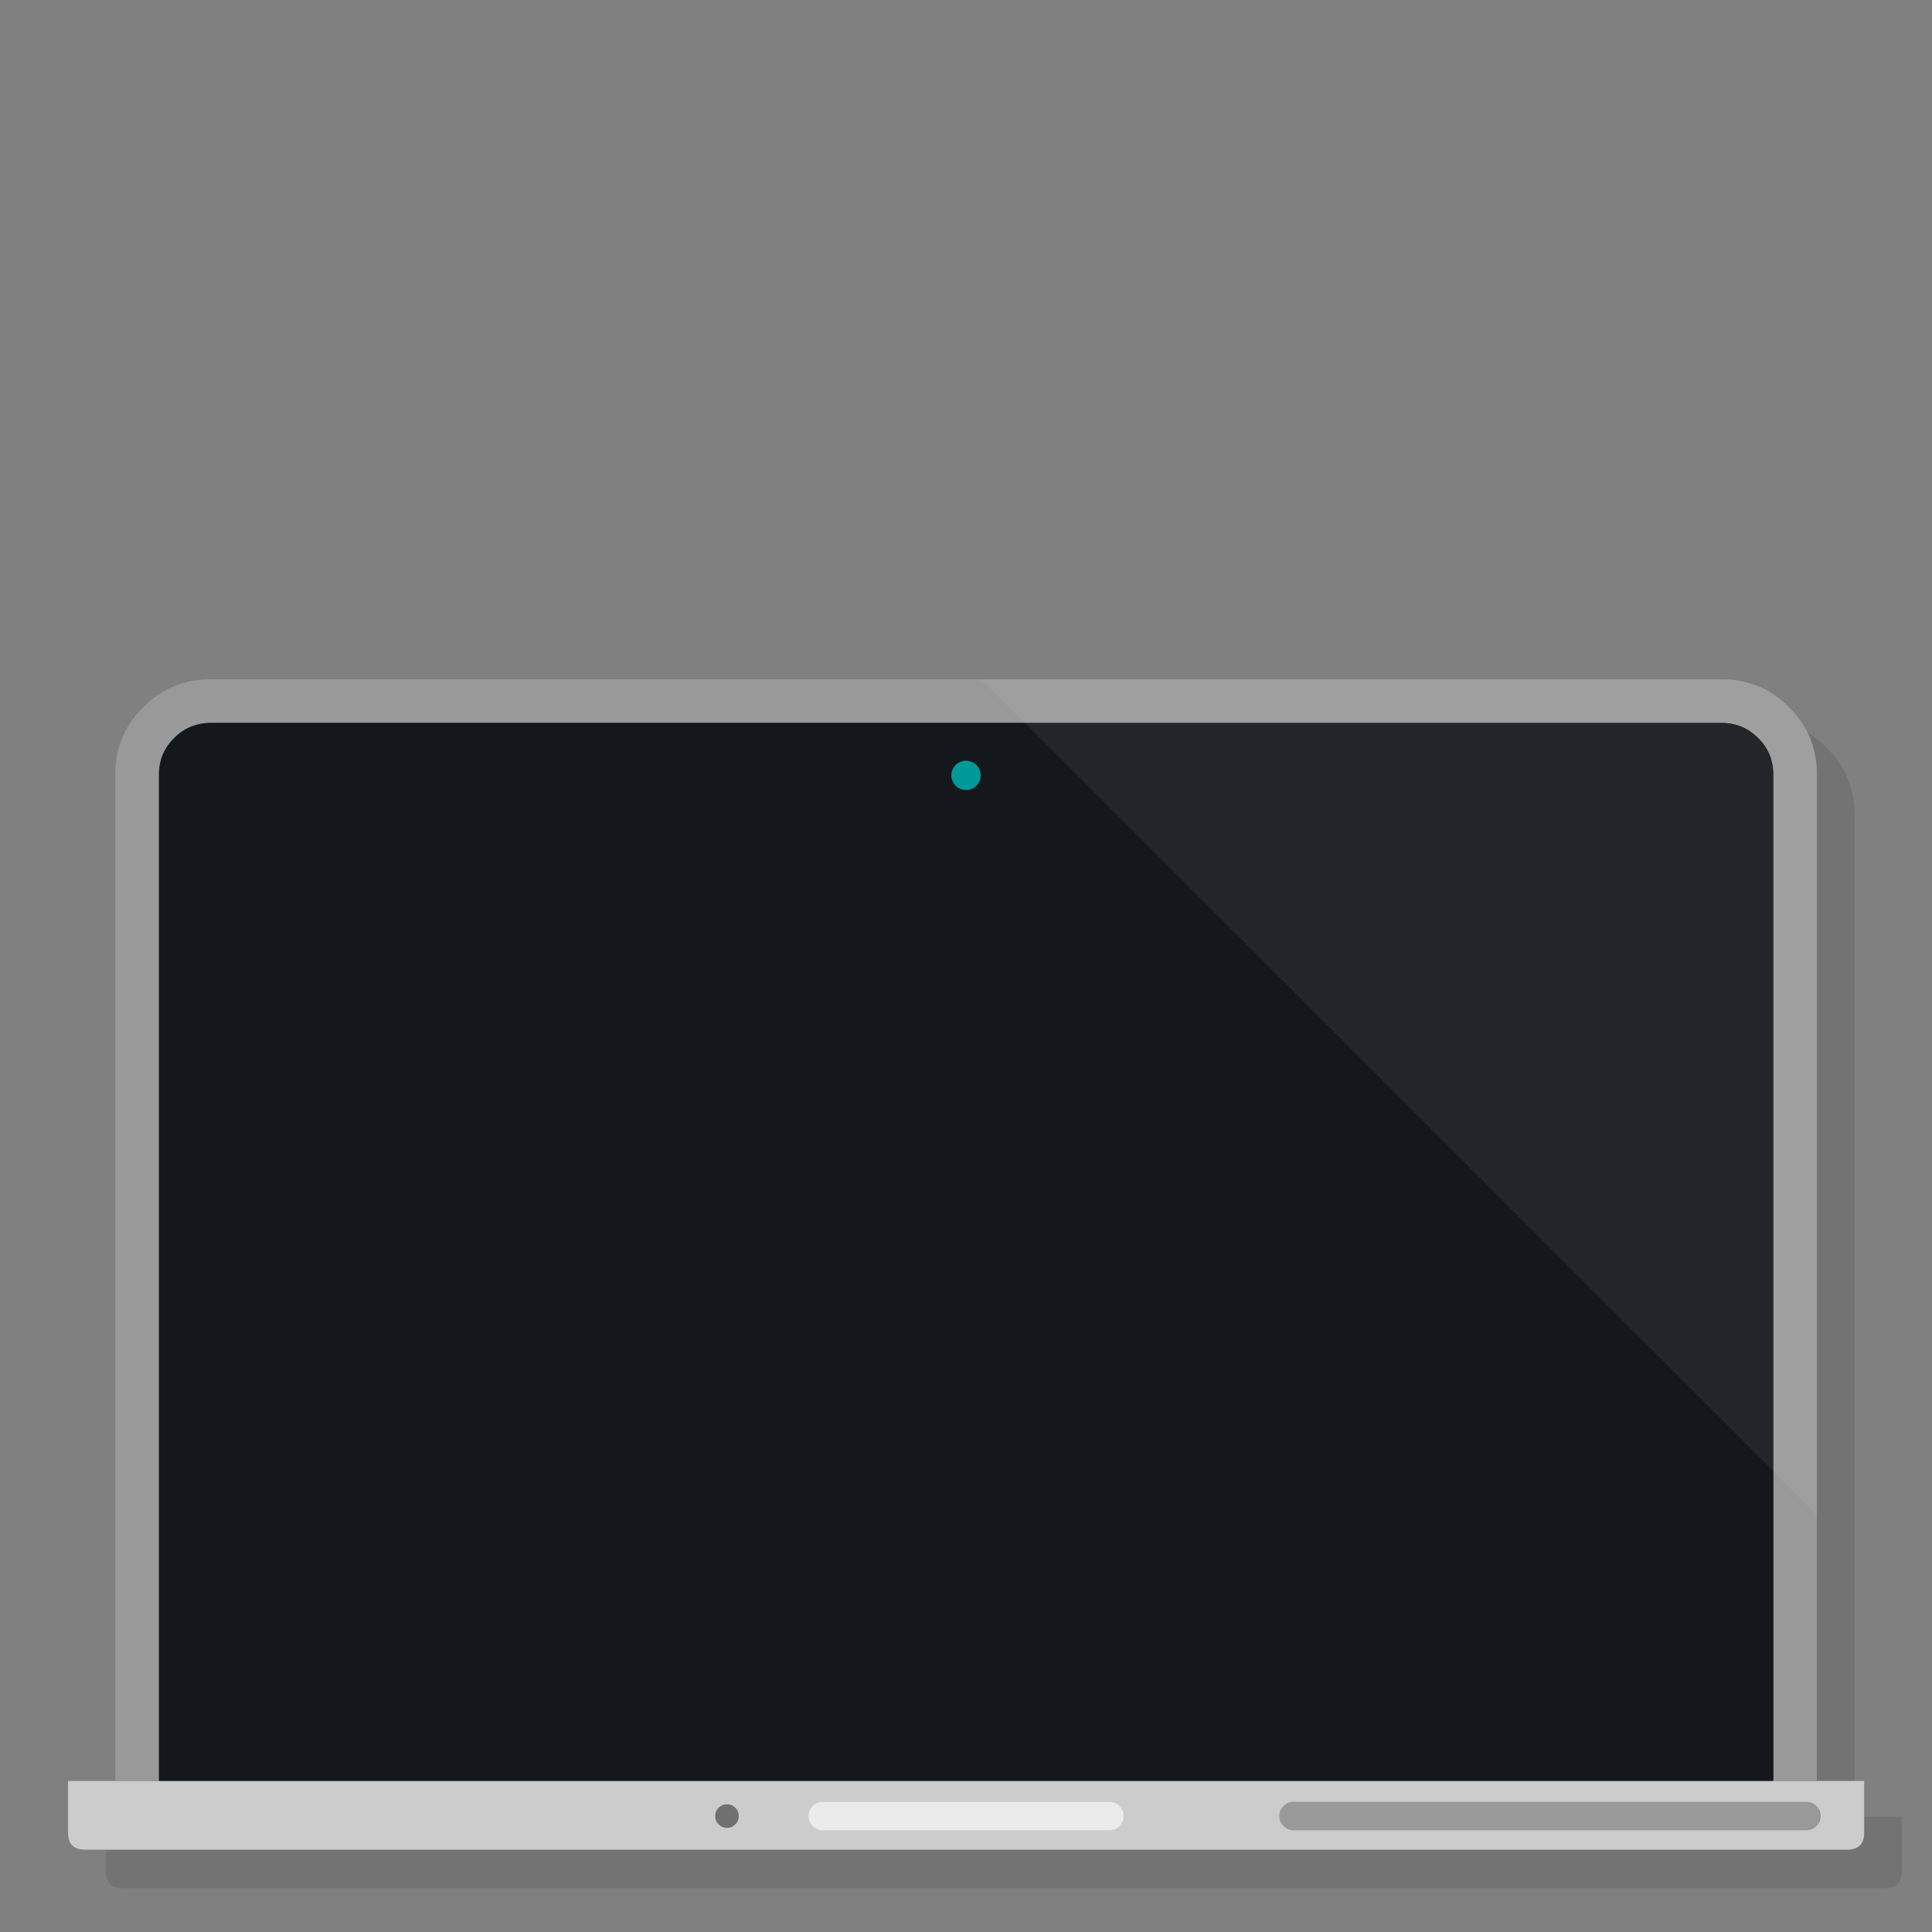 <svg xmlns="http://www.w3.org/2000/svg" xmlns:xlink="http://www.w3.org/1999/xlink" id="MacBookPro" width="1024" height="1024" x="0" y="0" baseProfile="basic" enable-background="new 0 0 1024 1024" image-rendering="optimizeSpeed" version="1.1" viewBox="0 0 1024 1024" style="background-color:#fff"><rect x="0" y="0" width="1024" height="1024" fill="#808080" stroke="none"/><g id="shadow"><g id="shape"><path id="path" fill="#000" fill-opacity=".098" d="M968.25,396.4 Q953.45,381.6 932.6,381.6 L131.45,381.6 C117.6,381.6 105.75,386.55 95.9,396.4 86.05,406.25 81.1,418.1 81.1,431.95 L81.1,962.8 56.05,962.8 56.05,991.8 C56.05,997.8 59.05,1000.8 65.05,1000.8 L999.05,1000.8 C1005.05,1000.8 1008.05,997.8 1008.05,991.8 L1008.05,962.8 987,962.8 987,964.5 983,964.5 983,431.95 C983,418.1 978.1,406.25 968.25,396.4z"/></g></g><g id="Symbole.__2012"><g id="shape2"><path id="path1" fill="#14181D" fill-opacity="1" d="M935.85,390.2 Q927.85,382.2 916.6,382.2 L115.45,382.2 C107.95,382.2 101.55,384.85 96.25,390.2 90.9,395.5 88.25,401.9 88.25,409.4 L88.25,942.95 943.85,942.95 943.85,409.4 C943.85,401.9 941.2,395.5 935.85,390.2z"/><path id="path2" fill="#CCC" fill-opacity="1" d="M36.05,943.95 L36.05,971.35 C36.05,977.35 39.05,980.35 45.05,980.35 L979.05,980.35 C985.05,980.35 988.05,977.35 988.05,971.35 L988.05,943.95 36.05,943.95z"/></g></g><g id="Symbole.__2013"><g id="shape5"><path id="path3" fill="#999" fill-opacity="1" d="M948.25,374.85 C938.4,365 926.5,360.05 912.6,360.05 L111.45,360.05 C97.6,360.05 85.7,365 75.9,374.85 66,384.7 61.1,396.55 61.1,410.4 L61.1,943.95 84.25,943.95 84.25,410.4 C84.25,402.9 86.9,396.5 92.25,391.2 97.55,385.85 103.95,383.2 111.45,383.2 L912.6,383.2 Q923.85,383.2 931.85,391.2 C937.2,396.5 939.85,402.9 939.85,410.4 L939.85,943.95 963,943.95 963,410.4 C963,396.55 958.1,384.7 948.25,374.85z"/><path id="path4" fill="#14181D" fill-opacity="1" d="M931.85,391.2 Q923.85,383.2 912.6,383.2 L111.45,383.2 C103.95,383.2 97.55,385.85 92.25,391.2 86.9,396.5 84.25,402.9 84.25,410.4 L84.25,943.95 939.85,943.95 939.85,410.4 C939.85,402.9 937.2,396.5 931.85,391.2z"/></g></g><g id="Symbole.__2014"><g id="shape9"><path id="path5" fill="#FFF" fill-opacity=".6" d="M593.3,967.85 Q595.55,965.65 595.55,962.55 C595.55,960.5 594.8,958.7 593.3,957.2 591.85,955.75 590.05,955 588,955 L436.1,955 C434.05,955 432.25,955.75 430.75,957.2 429.3,958.7 428.55,960.5 428.55,962.55 428.55,964.6 429.3,966.4 430.75,967.85 432.25,969.35 434.05,970.1 436.1,970.1 L588,970.1 C590.05,970.1 591.85,969.35 593.3,967.85z"/><path id="path6" fill="#333" fill-opacity=".6" d="M389.7,966.95 C390.95,965.75 391.55,964.3 391.55,962.55 391.55,960.8 390.95,959.35 389.7,958.1 388.5,956.9 387.05,956.3 385.3,956.3 383.55,956.3 382.1,956.9 380.85,958.1 379.65,959.35 379.05,960.8 379.05,962.55 379.05,964.3 379.65,965.75 380.85,966.95 382.1,968.2 383.55,968.8 385.3,968.8 387.05,968.8 388.5,968.2 389.7,966.95z"/><path id="path7" fill="#999" fill-opacity="1" d="M957.5,970.1 C959.55,970.1 961.35,969.35 962.8,967.85 964.3,966.4 965.05,964.6 965.05,962.55 965.05,960.5 964.3,958.7 962.8,957.2 961.35,955.75 959.55,955 957.5,955 L685.6,955 C683.55,955 681.75,955.75 680.25,957.2 678.8,958.7 678.05,960.5 678.05,962.55 678.05,964.6 678.8,966.4 680.25,967.85 681.75,969.35 683.55,970.1 685.6,970.1 L957.5,970.1z"/></g></g><g id="Symbole.__2015"><g id="Symbole.__2016_1"><g id="Calque.__202"><g id="shape17"><path id="path10" fill="#099" fill-opacity="1" d="M506.513,405.463 C505.026,406.95 504.25,408.826 504.25,410.96 504.25,413.093 505.026,414.969 506.513,416.456 508,417.943 509.876,418.719 512.01,418.719 514.143,418.719 516.019,417.943 517.506,416.456 518.993,414.969 519.769,413.093 519.769,410.96 Q519.769,407.726 517.506,405.463 C516.019,403.976 514.143,403.2 512.01,403.2 509.876,403.2 508,403.976 506.513,405.463z"/></g></g></g></g><g id="computer"><g id="shape13"><path id="path8" fill="#FFF" fill-opacity=".059" d="M948.25,374.85 Q933.45,360.05 912.6,360.05 L520.1,360.05 963,802.9 963,410.4 C963,396.55 958.1,384.7 948.25,374.85z"/></g></g></svg>